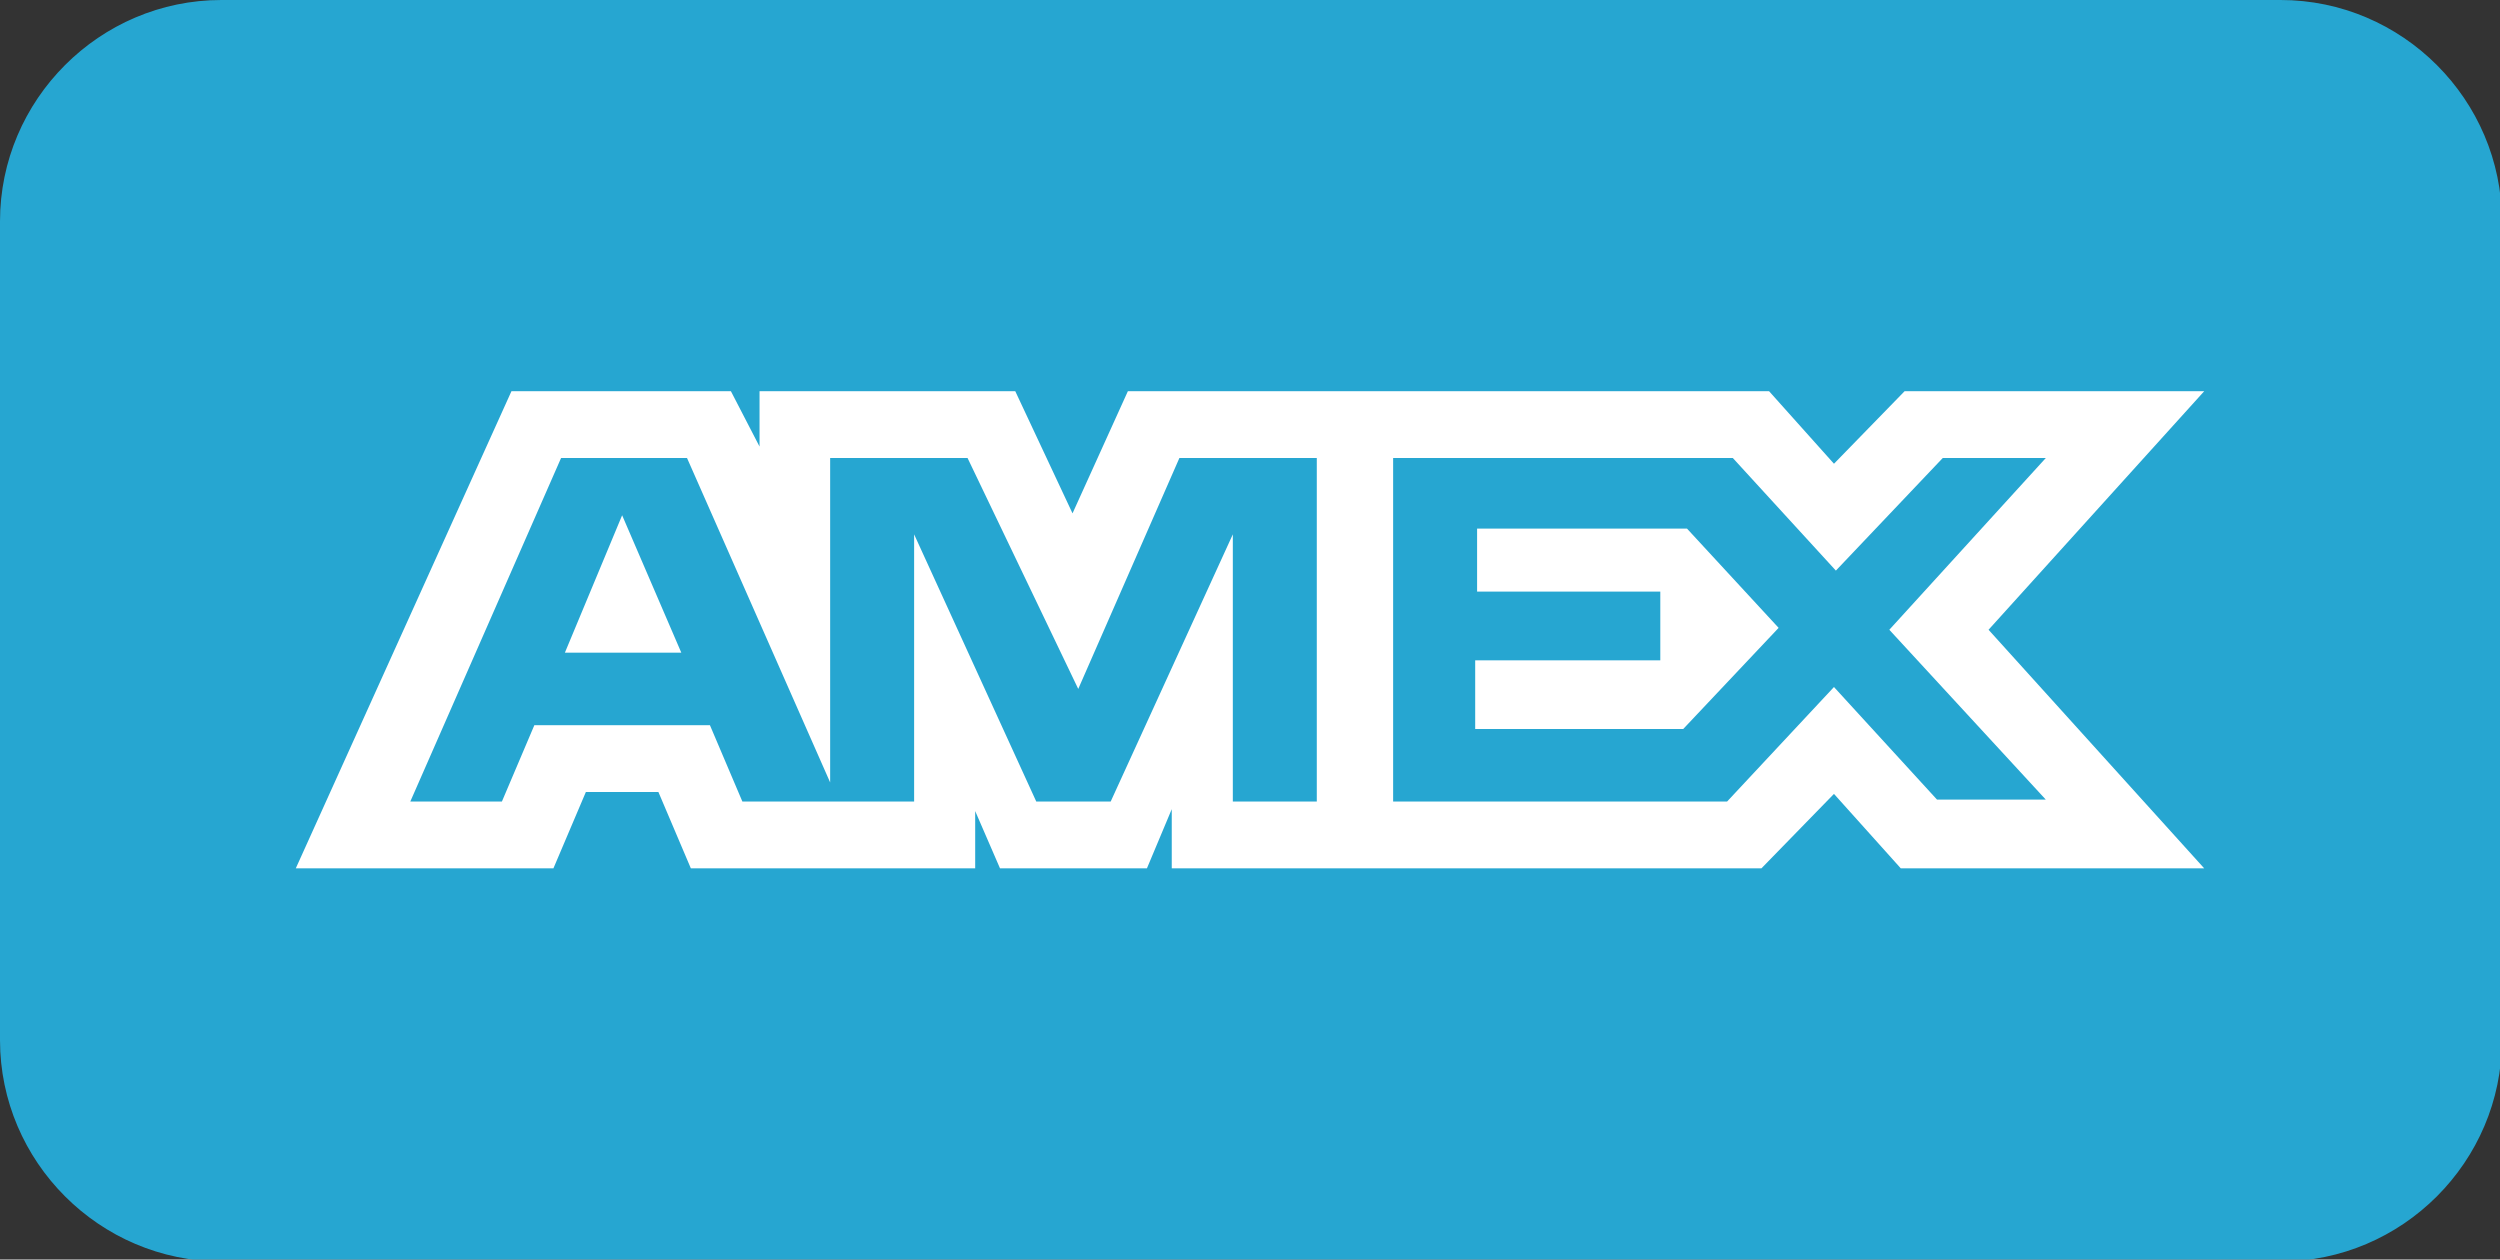 <?xml version="1.0" encoding="utf-8"?>
<!-- Generator: Adobe Illustrator 25.1.0, SVG Export Plug-In . SVG Version: 6.00 Build 0)  -->
<svg version="1.1" id="Ebene_1" xmlns="http://www.w3.org/2000/svg" xmlns:xlink="http://www.w3.org/1999/xlink" x="0px" y="0px"
	 viewBox="0 0 131 66" style="enable-background:new 0 0 131 66;" xml:space="preserve">
<rect x="0" y="0" width="131" height="66" fill="#333333" stroke="none"/>
<style type="text/css">
	.st0{fill:#26A6D1;stroke:#26A6D1;stroke-miterlimit:10;}
	.st1{fill:#FFFFFF;}
</style>
<path class="st0" d="M11.6,0.5h107.9c6.1,0,11.1,5,11.1,11.1v42.9c0,6.1-5,11.1-11.1,11.1H11.6c-6.1,0-11.1-5-11.1-11.1V11.6
	C0.5,5.5,5.5,0.5,11.6,0.5z"/>
<path class="st1" d="M26.8,20.5l-11.3,25H29l1.7-4h3.8l1.7,4h14.9v-3l1.3,3h7.7l1.3-3.1v3.1h30.9l3.8-3.9l3.5,3.9h15.9L104.2,33
	l11.3-12.5H99.8l-3.7,3.8l-3.4-3.8H59.1l-2.9,6.4l-3-6.4H39.8v2.9l-1.5-2.9H26.8z M29.4,24H36l7.5,17V24h7.2l5.8,12.1L61.8,24H69v18
	h-4.4V28l-6.4,14h-3.9l-6.4-14v14h-9l-1.7-4H28l-1.7,4h-4.8L29.4,24z M73,24h17.8l5.4,5.9l5.6-5.9h5.4l-8.2,9l8.2,8.9h-5.7L96.1,36
	l-5.6,6H73L73,24L73,24z M32.6,27l-3,7.2h6.1L32.6,27z M77.4,27.7V31H87v3.6h-9.7v3.6h10.9l5-5.3l-4.8-5.2L77.4,27.7L77.4,27.7z"/>
</svg>
